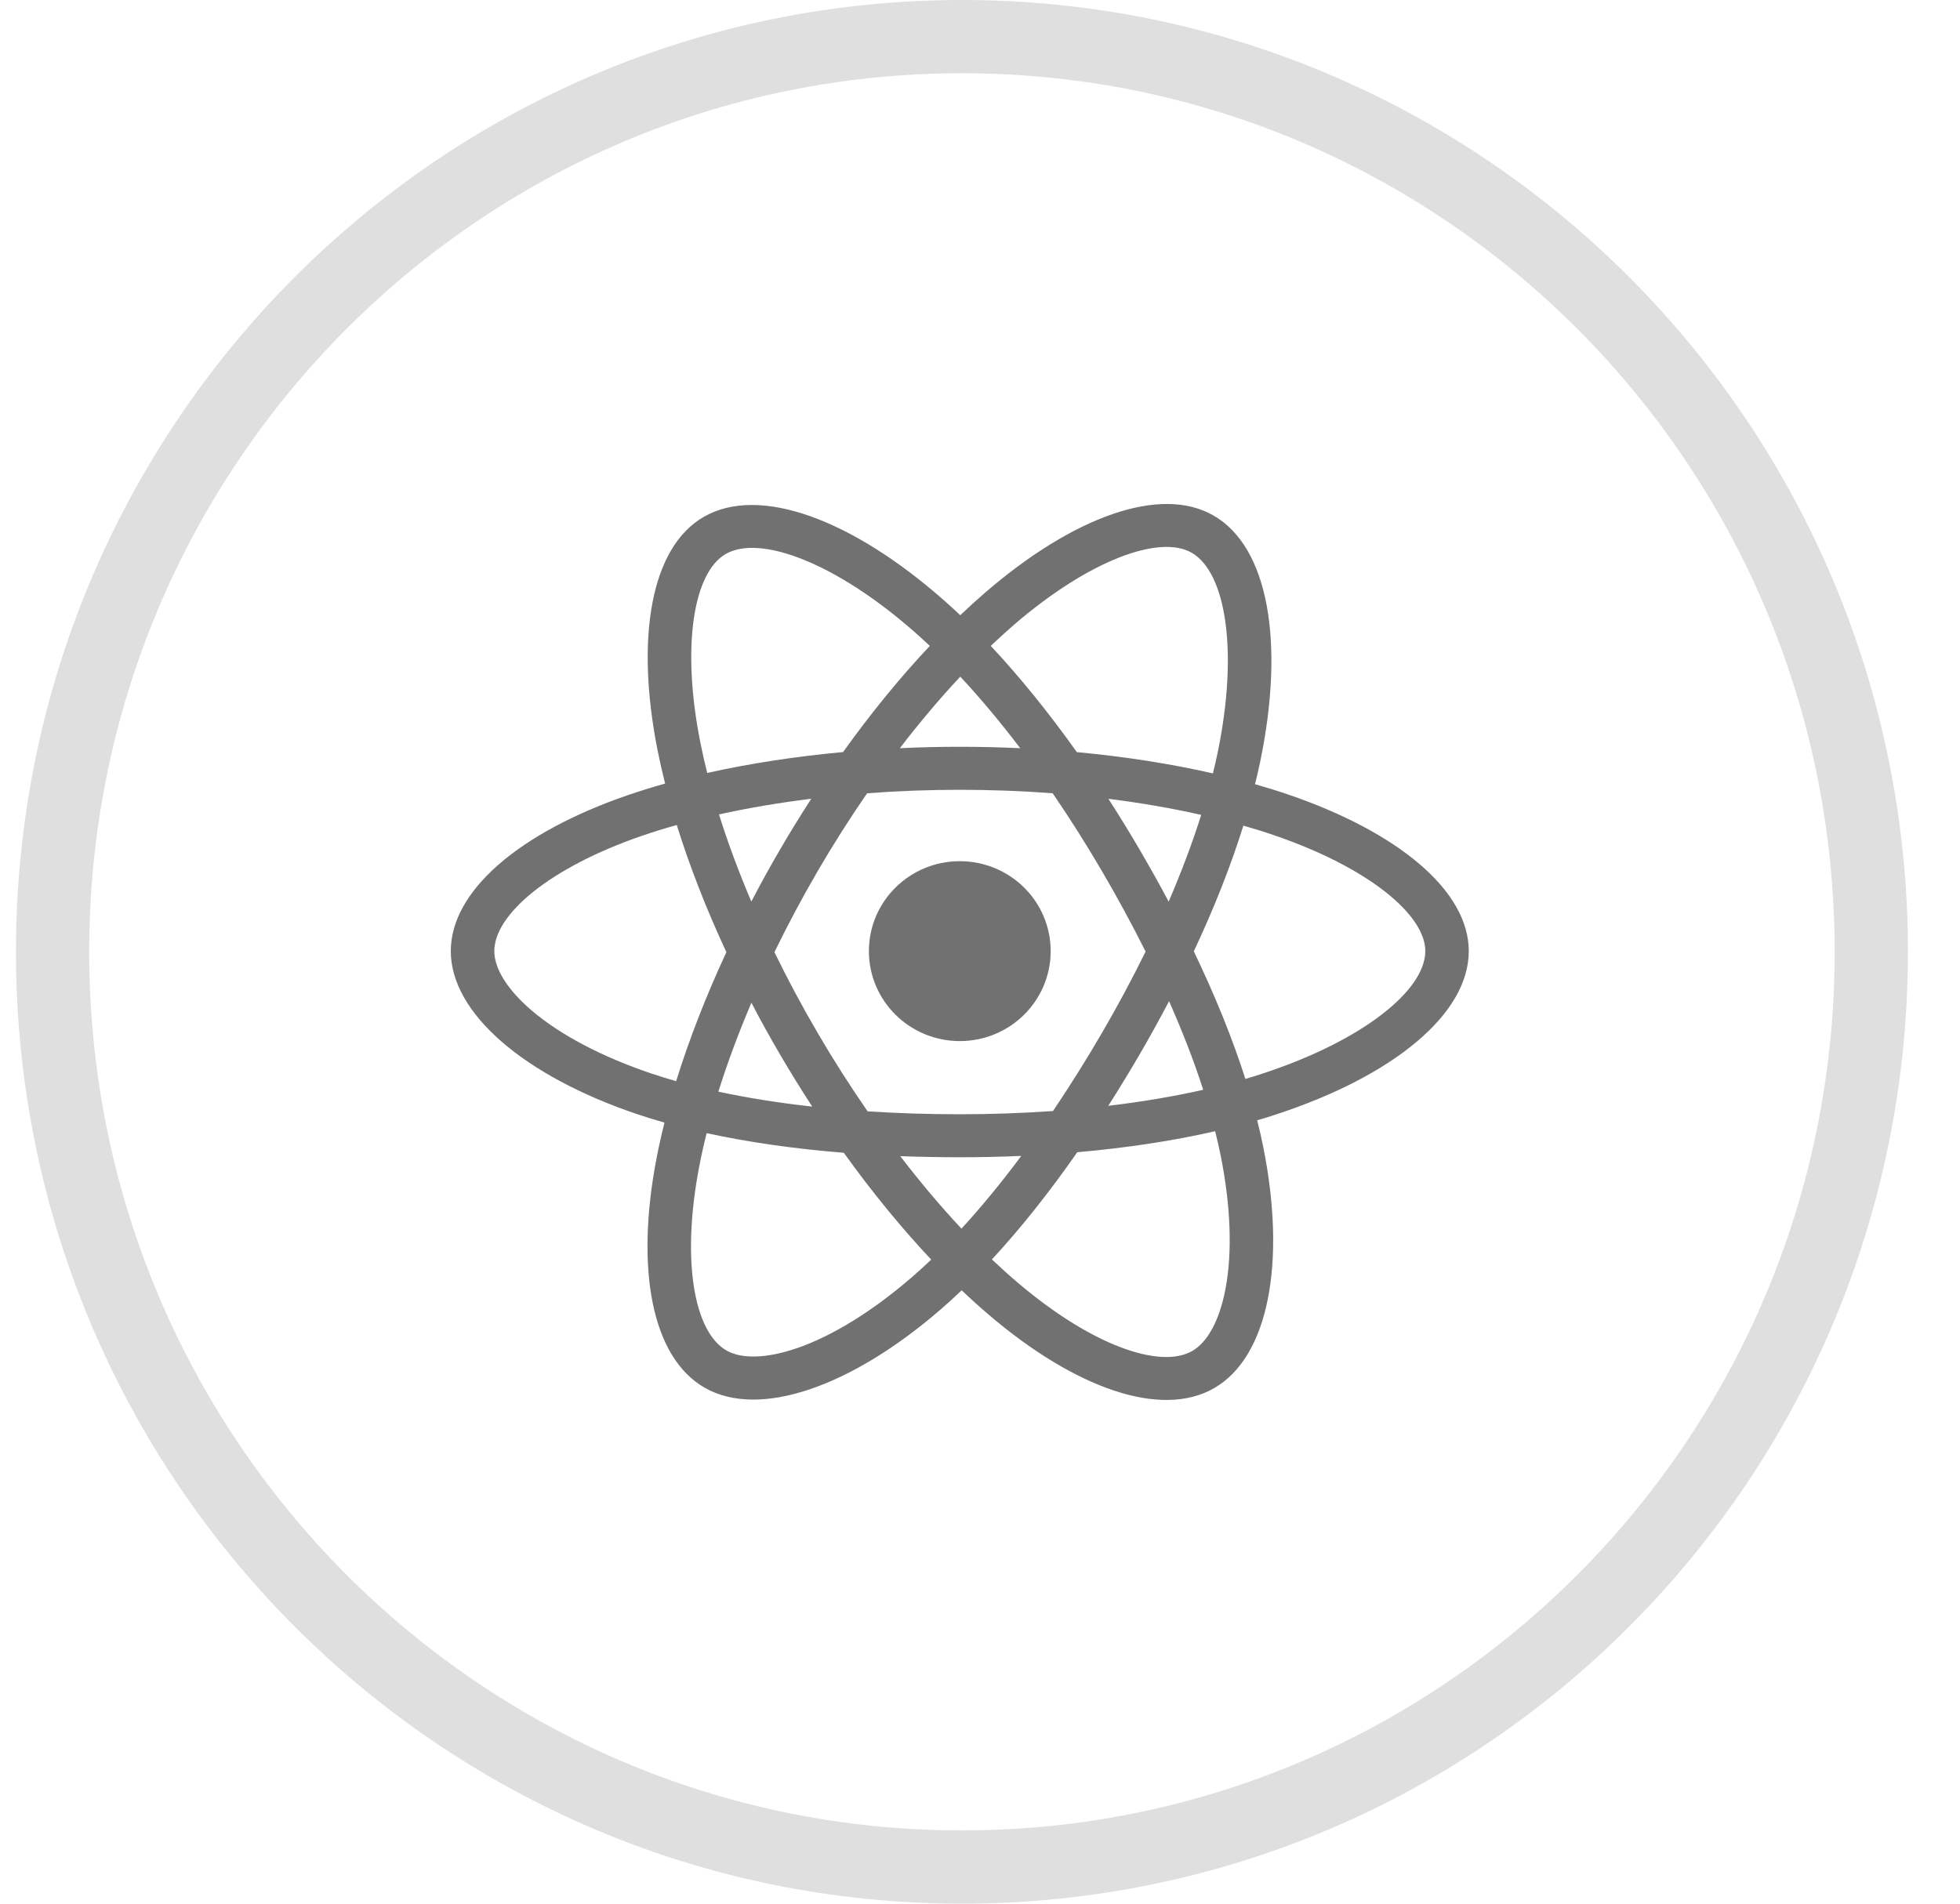 <svg width="35" height="34" viewBox="0 0 35 34" fill="none" xmlns="http://www.w3.org/2000/svg">
<path d="M33.416 17C33.416 26.032 26.142 33.346 17.177 33.346C8.213 33.346 0.939 26.032 0.939 17C0.939 7.968 8.213 0.654 17.177 0.654C26.142 0.654 33.416 7.968 33.416 17Z" stroke="#DFDFDF" stroke-width="1.308"/>
<path fill-rule="evenodd" clip-rule="evenodd" d="M22.411 14.006C22.608 14.062 22.803 14.122 22.996 14.188C24.96 14.857 26.228 15.904 26.228 16.987C26.228 18.117 24.872 19.221 22.788 19.904C22.678 19.941 22.566 19.975 22.45 20.009C22.491 20.172 22.528 20.333 22.559 20.49C22.971 22.546 22.654 24.236 21.679 24.794C20.735 25.335 19.209 24.804 17.664 23.488C17.496 23.345 17.332 23.197 17.173 23.045C17.046 23.166 16.919 23.282 16.793 23.391C15.198 24.77 13.56 25.343 12.585 24.786C11.64 24.247 11.343 22.673 11.723 20.692C11.764 20.477 11.812 20.263 11.866 20.05C11.7 20.003 11.537 19.953 11.374 19.898C9.369 19.22 8.05 18.102 8.05 16.987C8.05 15.908 9.279 14.868 11.204 14.204C11.419 14.13 11.644 14.06 11.877 13.995C11.827 13.797 11.782 13.598 11.742 13.399C11.343 11.383 11.624 9.771 12.571 9.229C13.559 8.663 15.205 9.27 16.846 10.713C16.948 10.803 17.049 10.894 17.148 10.988C17.295 10.847 17.446 10.71 17.6 10.577C19.167 9.228 20.718 8.664 21.666 9.205C22.655 9.769 22.945 11.483 22.502 13.611C22.474 13.743 22.444 13.875 22.411 14.006ZM22.239 19.27C22.343 19.239 22.445 19.208 22.544 19.175H22.544C24.344 18.585 25.452 17.683 25.452 16.987C25.452 16.335 24.426 15.488 22.744 14.915C22.57 14.855 22.389 14.799 22.203 14.746C21.98 15.462 21.681 16.218 21.318 16.991C21.698 17.783 22.009 18.549 22.239 19.27ZM21.885 23.013C22.006 22.37 21.98 21.548 21.798 20.639C21.769 20.497 21.736 20.352 21.699 20.204C20.946 20.376 20.116 20.502 19.237 20.579C18.738 21.295 18.226 21.939 17.713 22.494C17.867 22.639 18.019 22.777 18.171 22.906C19.492 24.031 20.717 24.457 21.29 24.129C21.559 23.975 21.777 23.59 21.885 23.013ZM12.973 24.12C13.242 24.274 13.688 24.268 14.247 24.073H14.248C14.87 23.855 15.577 23.422 16.282 22.812C16.401 22.71 16.516 22.605 16.629 22.497C16.098 21.933 15.571 21.289 15.068 20.589C14.187 20.518 13.363 20.401 12.619 20.238C12.569 20.436 12.524 20.635 12.486 20.835C12.161 22.53 12.399 23.793 12.973 24.12ZM9.505 18.057C10.007 18.482 10.739 18.871 11.625 19.171C11.774 19.221 11.923 19.267 12.074 19.31C12.304 18.569 12.606 17.792 12.971 17.006C12.611 16.232 12.313 15.467 12.085 14.735C11.875 14.793 11.666 14.858 11.459 14.929C9.813 15.497 8.827 16.332 8.827 16.987C8.827 17.295 9.054 17.674 9.505 18.057ZM12.96 9.894C12.389 10.221 12.163 11.524 12.504 13.251V13.251C12.541 13.437 12.583 13.622 12.629 13.805C13.382 13.637 14.2 13.511 15.055 13.432C15.553 12.736 16.075 12.097 16.604 11.536C16.512 11.45 16.421 11.367 16.331 11.287C14.913 10.042 13.569 9.545 12.96 9.894ZM19.793 14.267C19.984 14.563 20.168 14.863 20.346 15.167C20.526 15.475 20.701 15.787 20.869 16.103C21.098 15.57 21.294 15.051 21.45 14.554C20.928 14.436 20.373 14.34 19.793 14.267ZM18.218 13.363C17.865 12.898 17.506 12.469 17.148 12.085C16.784 12.474 16.422 12.902 16.069 13.363C16.785 13.329 17.502 13.33 18.218 13.363ZM13.417 16.102C13.58 15.788 13.751 15.478 13.93 15.172C14.108 14.866 14.294 14.564 14.487 14.266C13.911 14.337 13.358 14.431 12.839 14.546C12.997 15.05 13.191 15.572 13.417 16.102ZM12.828 19.497C13.347 19.609 13.908 19.698 14.504 19.764C14.306 19.46 14.116 19.152 13.933 18.84C13.754 18.534 13.582 18.224 13.418 17.909C13.187 18.451 12.989 18.984 12.828 19.497ZM16.076 20.649C16.434 21.116 16.801 21.551 17.169 21.944C17.525 21.556 17.883 21.121 18.237 20.645C17.876 20.661 17.51 20.669 17.139 20.669C16.779 20.669 16.424 20.662 16.076 20.649ZM21.486 19.464C21.324 18.96 21.119 18.43 20.876 17.882C20.707 18.203 20.532 18.521 20.349 18.835C20.169 19.143 19.983 19.448 19.791 19.75C20.39 19.679 20.959 19.583 21.486 19.464ZM18.804 19.843C19.11 19.388 19.401 18.924 19.676 18.451H19.676C19.954 17.975 20.214 17.489 20.457 16.995C20.212 16.506 19.95 16.024 19.674 15.552C19.398 15.081 19.106 14.619 18.798 14.168C18.257 14.127 17.702 14.106 17.139 14.106C16.579 14.106 16.025 14.127 15.484 14.168C15.173 14.619 14.879 15.082 14.603 15.556V15.556C14.327 16.029 14.069 16.513 13.829 17.006C14.069 17.498 14.328 17.982 14.605 18.455C14.883 18.931 15.18 19.396 15.493 19.849C16.023 19.883 16.574 19.901 17.139 19.901C17.707 19.901 18.265 19.881 18.804 19.843ZM21.741 13.456C22.123 11.619 21.887 10.218 21.278 9.871C20.706 9.545 19.452 10.001 18.11 11.156C17.968 11.28 17.828 11.406 17.692 11.536C18.212 12.09 18.729 12.73 19.229 13.433C20.086 13.513 20.905 13.641 21.659 13.813C21.689 13.695 21.716 13.575 21.741 13.456Z" fill="#717171"/>
<path d="M17.139 15.381C18.036 15.381 18.762 16.1 18.762 16.987C18.762 17.875 18.036 18.594 17.139 18.594C16.243 18.594 15.516 17.875 15.516 16.987C15.516 16.1 16.243 15.381 17.139 15.381Z" fill="#717171"/>
</svg>
